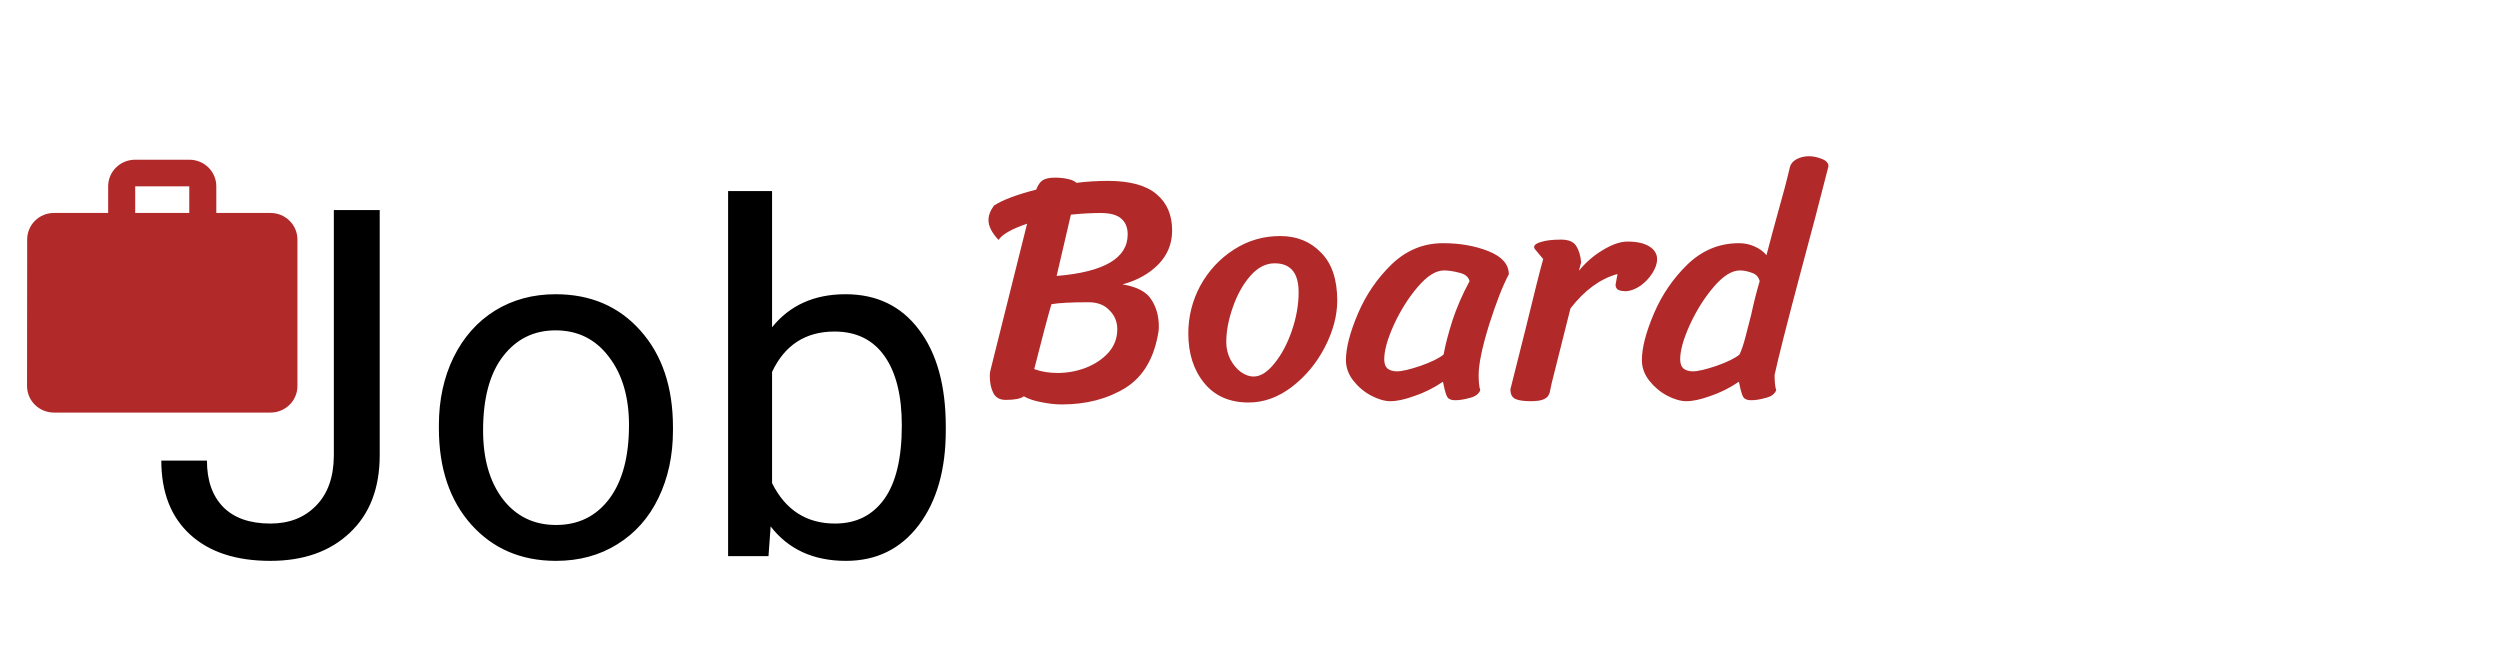 <svg width="278" height="74" viewBox="0 0 278 74" fill="none" xmlns="http://www.w3.org/2000/svg">
<path d="M37.123 23.363H42.224V50.609C42.224 54.291 41.114 57.171 38.894 59.25C36.692 61.329 33.749 62.368 30.067 62.368C26.244 62.368 23.267 61.391 21.135 59.435C19.003 57.48 17.938 54.74 17.938 51.217H23.012C23.012 53.419 23.61 55.136 24.808 56.37C26.024 57.603 27.777 58.219 30.067 58.219C32.164 58.219 33.855 57.559 35.141 56.237C36.445 54.916 37.106 53.066 37.123 50.688V23.363ZM48.804 47.279C48.804 44.478 49.35 41.959 50.442 39.721C51.552 37.484 53.085 35.757 55.04 34.541C57.014 33.326 59.26 32.718 61.779 32.718C65.672 32.718 68.817 34.066 71.213 36.761C73.627 39.457 74.834 43.042 74.834 47.517V47.86C74.834 50.644 74.296 53.146 73.222 55.365C72.165 57.568 70.641 59.285 68.65 60.519C66.677 61.752 64.404 62.368 61.832 62.368C57.956 62.368 54.811 61.021 52.398 58.325C50.002 55.63 48.804 52.062 48.804 47.623V47.279ZM53.719 47.86C53.719 51.032 54.45 53.577 55.912 55.498C57.392 57.418 59.365 58.378 61.832 58.378C64.316 58.378 66.289 57.409 67.751 55.471C69.214 53.516 69.945 50.785 69.945 47.279C69.945 44.143 69.196 41.606 67.699 39.668C66.219 37.713 64.246 36.735 61.779 36.735C59.365 36.735 57.419 37.695 55.939 39.615C54.459 41.536 53.719 44.284 53.719 47.86ZM105.171 47.86C105.171 52.23 104.167 55.744 102.159 58.404C100.15 61.047 97.455 62.368 94.072 62.368C90.46 62.368 87.668 61.091 85.695 58.537L85.457 61.84H80.965V21.249H85.853V36.391C87.827 33.943 90.549 32.718 94.019 32.718C97.49 32.718 100.212 34.031 102.185 36.656C104.176 39.281 105.171 42.875 105.171 47.438V47.86ZM100.282 47.305C100.282 43.976 99.639 41.404 98.353 39.589C97.067 37.774 95.217 36.867 92.804 36.867C89.58 36.867 87.263 38.364 85.853 41.359V53.727C87.351 56.722 89.685 58.219 92.856 58.219C95.2 58.219 97.023 57.312 98.327 55.498C99.63 53.683 100.282 50.952 100.282 47.305Z" fill="black"/>
<path d="M124.82 31.624C126.432 31.889 127.502 32.454 128.032 33.32C128.585 34.162 128.862 35.16 128.862 36.315C128.862 36.555 128.849 36.736 128.825 36.856C128.368 39.791 127.142 41.883 125.145 43.134C123.149 44.361 120.791 44.974 118.073 44.974C117.376 44.974 116.618 44.89 115.8 44.722C115.006 44.577 114.357 44.361 113.852 44.072C113.491 44.337 112.818 44.469 111.831 44.469C111.182 44.469 110.725 44.217 110.46 43.711C110.196 43.182 110.063 42.545 110.063 41.799C110.063 41.535 110.099 41.282 110.172 41.041L114.213 24.877C112.505 25.454 111.446 26.056 111.038 26.681C110.292 25.887 109.919 25.154 109.919 24.48C109.919 23.951 110.124 23.41 110.532 22.857C111.495 22.231 113.058 21.642 115.223 21.089C115.415 20.584 115.656 20.235 115.945 20.042C116.257 19.85 116.714 19.754 117.316 19.754C117.821 19.754 118.29 19.802 118.723 19.898C119.18 19.994 119.505 20.139 119.697 20.331C120.852 20.187 122.018 20.114 123.197 20.114C125.65 20.114 127.454 20.608 128.609 21.594C129.764 22.556 130.341 23.903 130.341 25.635C130.341 27.102 129.824 28.365 128.789 29.423C127.755 30.458 126.432 31.191 124.82 31.624ZM117.496 30.686C122.764 30.253 125.398 28.714 125.398 26.068C125.398 25.322 125.169 24.745 124.712 24.336C124.255 23.903 123.473 23.686 122.367 23.686C121.381 23.686 120.286 23.747 119.084 23.867L117.496 30.686ZM117.604 41.474C118.687 41.474 119.733 41.282 120.743 40.897C121.778 40.488 122.62 39.923 123.269 39.201C123.918 38.456 124.243 37.59 124.243 36.603C124.243 35.786 123.955 35.088 123.377 34.511C122.824 33.909 122.042 33.609 121.032 33.609C119.132 33.609 117.761 33.681 116.919 33.825C116.534 35.124 115.896 37.529 115.006 41.041C115.776 41.33 116.642 41.474 117.604 41.474ZM138.851 44.758C136.734 44.758 135.086 44.036 133.908 42.593C132.729 41.15 132.14 39.309 132.14 37.072C132.14 35.196 132.585 33.428 133.475 31.769C134.389 30.109 135.628 28.774 137.191 27.764C138.755 26.753 140.474 26.248 142.351 26.248C144.203 26.248 145.718 26.862 146.897 28.088C148.1 29.291 148.701 31.071 148.701 33.428C148.701 35.088 148.244 36.808 147.33 38.588C146.416 40.368 145.189 41.847 143.65 43.026C142.134 44.18 140.535 44.758 138.851 44.758ZM139.392 41.871C140.162 41.871 140.932 41.39 141.701 40.428C142.495 39.466 143.144 38.251 143.65 36.784C144.155 35.316 144.407 33.885 144.407 32.49C144.407 30.349 143.517 29.279 141.737 29.279C140.751 29.279 139.849 29.748 139.031 30.686C138.213 31.624 137.564 32.791 137.083 34.186C136.602 35.557 136.361 36.844 136.361 38.047C136.361 38.744 136.518 39.394 136.83 39.995C137.143 40.572 137.528 41.029 137.985 41.366C138.466 41.703 138.935 41.871 139.392 41.871ZM164.606 43.387C164.437 43.82 164.041 44.108 163.415 44.253C162.814 44.421 162.285 44.505 161.828 44.505C161.395 44.505 161.106 44.397 160.962 44.18C160.841 43.988 160.733 43.687 160.637 43.278C160.541 42.87 160.481 42.593 160.457 42.449C159.422 43.146 158.364 43.675 157.281 44.036C156.223 44.421 155.333 44.613 154.611 44.613C153.986 44.613 153.276 44.409 152.483 44C151.713 43.591 151.051 43.038 150.498 42.34C149.945 41.643 149.668 40.873 149.668 40.031C149.668 38.684 150.113 36.964 151.003 34.871C151.893 32.779 153.144 30.951 154.756 29.387C156.391 27.824 158.292 27.042 160.457 27.042C162.357 27.042 164.053 27.343 165.544 27.944C167.035 28.545 167.781 29.399 167.781 30.506C167.107 31.757 166.374 33.633 165.58 36.134C164.81 38.636 164.425 40.488 164.425 41.691C164.425 42.485 164.486 43.05 164.606 43.387ZM160.529 39.418C160.721 38.359 161.046 37.109 161.503 35.665C161.984 34.198 162.621 32.731 163.415 31.264C163.295 30.782 162.91 30.47 162.261 30.325C161.635 30.157 161.07 30.073 160.565 30.073C159.675 30.073 158.713 30.674 157.678 31.877C156.644 33.08 155.754 34.487 155.008 36.098C154.287 37.686 153.926 38.973 153.926 39.959C153.926 40.44 154.058 40.789 154.323 41.005C154.587 41.198 154.924 41.294 155.333 41.294C155.886 41.294 156.764 41.09 157.967 40.681C159.194 40.248 160.048 39.827 160.529 39.418ZM172.542 42.629C172.518 42.773 172.458 43.062 172.361 43.495C172.289 43.904 172.085 44.192 171.748 44.361C171.435 44.529 170.93 44.613 170.233 44.613C169.439 44.613 168.862 44.529 168.501 44.361C168.14 44.192 167.96 43.832 167.96 43.278L169.692 36.387C170.654 32.418 171.291 29.892 171.604 28.81L170.702 27.727C170.63 27.655 170.594 27.571 170.594 27.475C170.594 27.234 170.858 27.042 171.387 26.898C171.917 26.729 172.65 26.645 173.588 26.645C174.43 26.645 174.995 26.886 175.284 27.367C175.573 27.824 175.753 28.425 175.825 29.171L175.573 30.109C176.342 29.171 177.232 28.401 178.243 27.8C179.277 27.174 180.191 26.862 180.985 26.862C182.019 26.862 182.825 27.042 183.402 27.403C183.98 27.764 184.268 28.233 184.268 28.81C184.268 29.315 184.088 29.844 183.727 30.398C183.39 30.927 182.957 31.384 182.428 31.769C181.899 32.129 181.382 32.334 180.877 32.382C180.396 32.382 180.071 32.322 179.902 32.202C179.734 32.081 179.65 31.901 179.65 31.66L179.866 30.47C177.942 30.999 176.198 32.274 174.635 34.294L172.542 42.629ZM193.366 27.042C193.992 27.042 194.569 27.162 195.098 27.403C195.651 27.643 196.096 27.968 196.433 28.377C196.89 26.621 197.287 25.142 197.624 23.939C198.273 21.654 198.742 19.874 199.031 18.599C199.127 18.214 199.38 17.913 199.789 17.697C200.198 17.481 200.655 17.372 201.16 17.372C201.593 17.372 202.062 17.468 202.567 17.661C203.072 17.853 203.325 18.13 203.325 18.491C202.41 22.099 201.4 25.948 200.294 30.037C198.706 36.002 197.72 39.887 197.335 41.691C197.335 42.485 197.395 43.05 197.515 43.387C197.347 43.82 196.95 44.108 196.325 44.253C195.723 44.421 195.194 44.505 194.737 44.505C194.304 44.505 194.016 44.397 193.871 44.18C193.751 43.988 193.643 43.687 193.547 43.278C193.45 42.87 193.39 42.593 193.366 42.449C192.332 43.146 191.274 43.675 190.191 44.036C189.133 44.421 188.243 44.613 187.521 44.613C186.896 44.613 186.186 44.409 185.392 44C184.623 43.591 183.961 43.038 183.408 42.34C182.855 41.643 182.578 40.873 182.578 40.031C182.578 38.684 183.023 36.964 183.913 34.871C184.803 32.779 186.054 30.951 187.665 29.387C189.301 27.824 191.201 27.042 193.366 27.042ZM193.438 39.418C193.655 38.961 193.871 38.323 194.088 37.505C194.304 36.688 194.521 35.846 194.737 34.98C195.002 33.729 195.315 32.49 195.675 31.264C195.555 30.782 195.254 30.47 194.773 30.325C194.316 30.157 193.883 30.073 193.474 30.073C192.584 30.073 191.622 30.674 190.588 31.877C189.554 33.08 188.664 34.487 187.918 36.098C187.196 37.686 186.836 38.973 186.836 39.959C186.836 40.44 186.968 40.789 187.232 41.005C187.497 41.198 187.834 41.294 188.243 41.294C188.796 41.294 189.674 41.09 190.877 40.681C192.103 40.248 192.957 39.827 193.438 39.418Z" fill="#B12929"/>
<path d="M30.067 23.68H24.054V20.72C24.054 19.077 22.716 17.76 21.047 17.76H15.034C13.365 17.76 12.027 19.077 12.027 20.72V23.68H6.013C4.345 23.68 3.022 24.997 3.022 26.64L3.007 42.92C3.007 44.563 4.345 45.88 6.013 45.88H30.067C31.736 45.88 33.074 44.563 33.074 42.92V26.64C33.074 24.997 31.736 23.68 30.067 23.68ZM21.047 23.68H15.034V20.72H21.047V23.68Z" fill="#B12929"/>
</svg>
